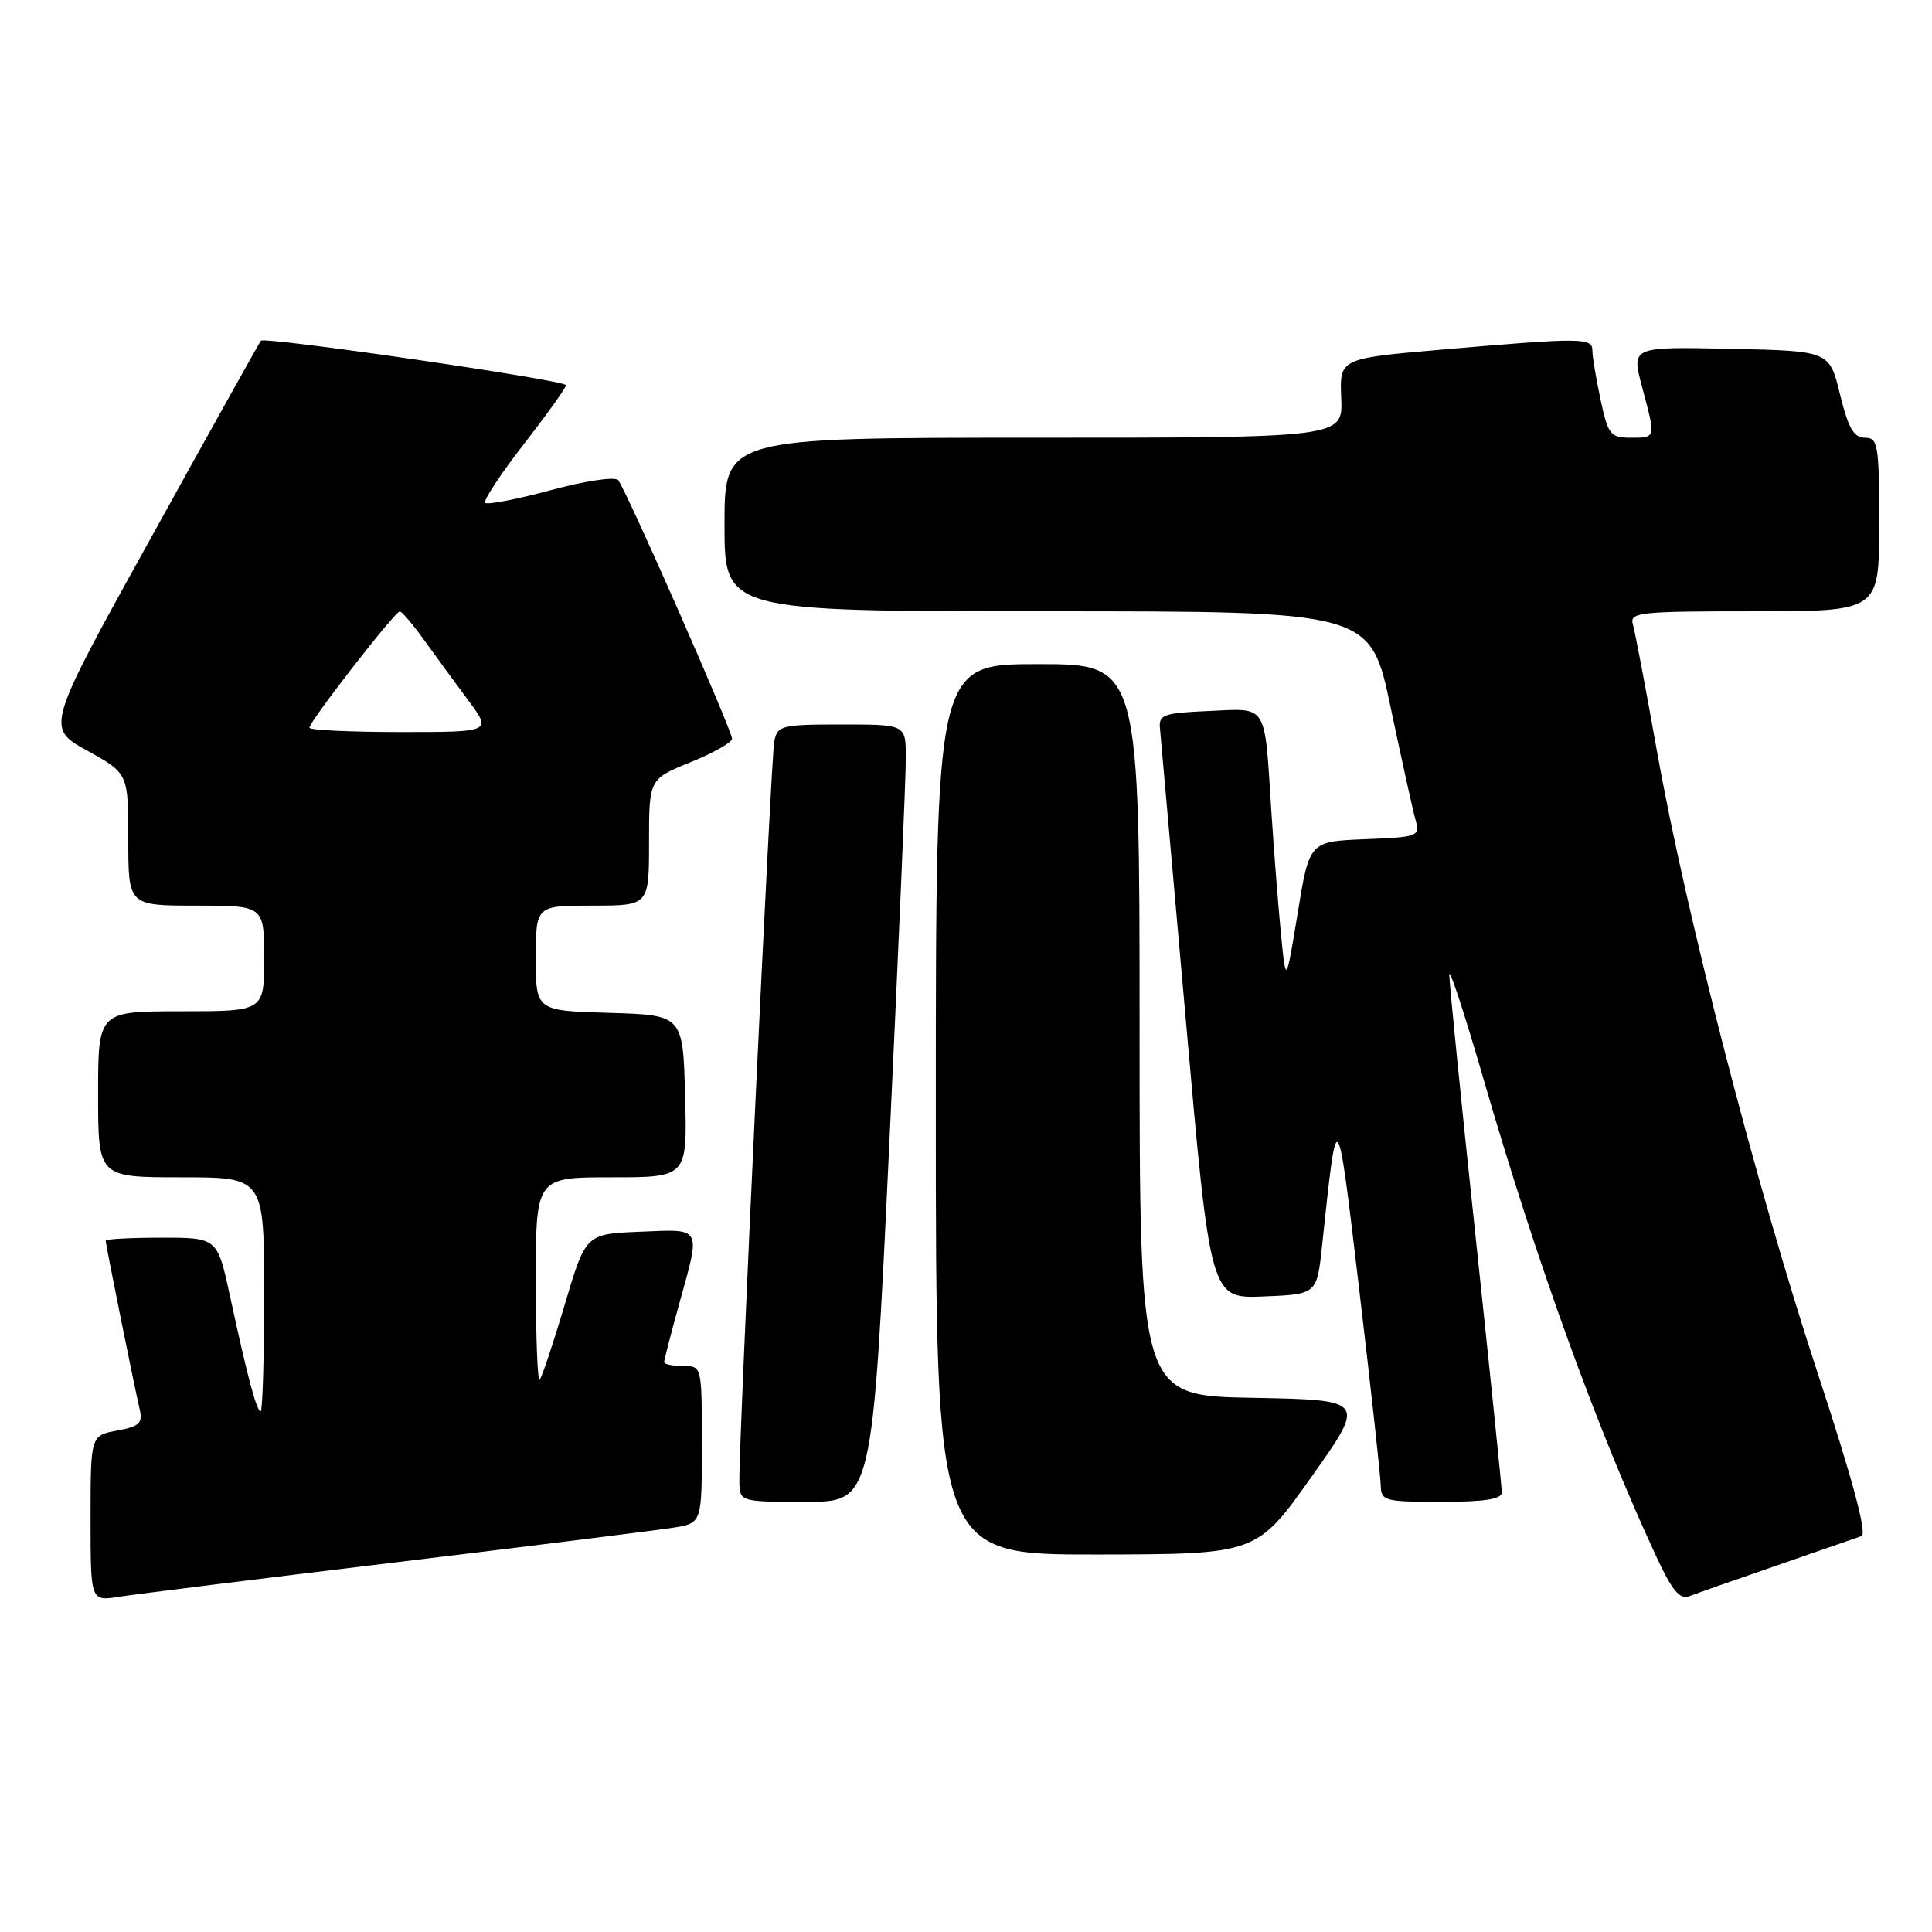 <?xml version="1.0" encoding="UTF-8" standalone="no"?>
<!DOCTYPE svg PUBLIC "-//W3C//DTD SVG 1.1//EN" "http://www.w3.org/Graphics/SVG/1.1/DTD/svg11.dtd" >
<svg xmlns="http://www.w3.org/2000/svg" xmlns:xlink="http://www.w3.org/1999/xlink" version="1.1" viewBox="0 0 256 256">
 <g >
 <path fill="currentColor"
d=" M 52.50 207.01 C 70.65 204.82 87.19 202.75 89.25 202.42 C 93.00 201.82 93.00 201.82 93.00 191.41 C 93.00 181.00 93.00 181.00 90.50 181.00 C 89.12 181.00 88.00 180.77 88.00 180.49 C 88.00 180.21 88.90 176.73 90.00 172.76 C 92.87 162.41 93.11 162.87 84.81 163.21 C 77.61 163.50 77.61 163.50 74.82 172.91 C 73.28 178.08 71.79 182.54 71.51 182.82 C 71.23 183.10 71.00 177.18 71.00 169.67 C 71.00 156.00 71.00 156.00 81.03 156.00 C 91.07 156.00 91.07 156.00 90.78 145.25 C 90.50 134.50 90.50 134.50 80.75 134.21 C 71.00 133.93 71.00 133.93 71.00 126.96 C 71.00 120.00 71.00 120.00 78.50 120.00 C 86.00 120.00 86.00 120.00 86.00 111.62 C 86.00 103.23 86.00 103.23 91.50 101.00 C 94.53 99.77 97.00 98.37 97.00 97.89 C 97.00 96.75 82.92 64.79 81.91 63.62 C 81.48 63.13 77.56 63.71 72.98 64.95 C 68.49 66.16 64.58 66.91 64.29 66.63 C 64.01 66.34 66.30 62.86 69.39 58.88 C 72.47 54.91 75.00 51.38 75.00 51.04 C 75.00 50.38 35.07 44.57 34.57 45.15 C 34.40 45.34 27.92 56.96 20.17 70.96 C 6.06 96.42 6.06 96.42 11.53 99.45 C 17.00 102.48 17.00 102.48 17.00 111.24 C 17.00 120.00 17.00 120.00 26.00 120.00 C 35.00 120.00 35.00 120.00 35.00 127.00 C 35.00 134.00 35.00 134.00 24.00 134.00 C 13.00 134.00 13.00 134.00 13.00 145.00 C 13.00 156.00 13.00 156.00 24.00 156.00 C 35.00 156.00 35.00 156.00 35.00 171.50 C 35.00 180.03 34.79 187.00 34.54 187.00 C 34.00 187.00 32.81 182.54 30.48 171.75 C 28.80 164.00 28.80 164.00 21.40 164.00 C 17.33 164.00 14.00 164.18 14.00 164.39 C 14.00 164.87 17.79 183.68 18.50 186.70 C 18.94 188.58 18.49 189.01 15.51 189.56 C 12.00 190.22 12.00 190.22 12.00 201.20 C 12.00 212.18 12.00 212.18 15.75 211.58 C 17.81 211.26 34.35 209.20 52.50 207.01 Z  M 235.50 207.41 C 241.00 205.51 246.02 203.77 246.66 203.54 C 247.43 203.27 245.49 196.04 240.81 181.82 C 232.72 157.20 223.40 121.13 219.55 99.50 C 218.08 91.25 216.65 83.71 216.37 82.75 C 215.90 81.13 217.13 81.00 232.43 81.00 C 249.00 81.00 249.00 81.00 249.00 69.50 C 249.00 58.89 248.85 58.00 247.11 58.00 C 245.63 58.00 244.91 56.73 243.81 52.25 C 242.41 46.50 242.41 46.50 229.29 46.22 C 216.17 45.94 216.17 45.94 217.57 51.22 C 219.42 58.15 219.45 58.00 216.08 58.00 C 213.39 58.00 213.08 57.62 212.08 52.95 C 211.49 50.17 211.00 47.25 211.00 46.45 C 211.00 44.73 209.63 44.72 191.00 46.33 C 177.50 47.50 177.50 47.50 177.72 52.75 C 177.94 58.00 177.94 58.00 136.97 58.00 C 96.00 58.00 96.00 58.00 96.00 69.50 C 96.00 81.00 96.00 81.00 138.80 81.00 C 181.60 81.00 181.60 81.00 184.27 93.75 C 185.75 100.76 187.23 107.49 187.58 108.70 C 188.18 110.82 187.90 110.92 180.85 111.20 C 173.50 111.50 173.50 111.50 171.95 121.00 C 170.39 130.50 170.39 130.50 169.71 123.50 C 169.34 119.65 168.78 112.45 168.46 107.50 C 167.53 93.03 168.05 93.86 160.22 94.21 C 154.19 94.47 153.52 94.70 153.70 96.50 C 153.80 97.60 155.35 115.06 157.14 135.29 C 160.38 172.08 160.38 172.08 167.44 171.79 C 174.50 171.50 174.50 171.50 175.19 165.00 C 177.22 145.92 177.13 145.81 180.12 171.00 C 181.65 183.93 182.92 195.51 182.95 196.75 C 183.00 198.89 183.38 199.00 191.00 199.00 C 196.74 199.00 199.00 198.65 199.00 197.75 C 198.99 197.06 197.42 181.71 195.50 163.64 C 193.57 145.56 192.02 130.04 192.04 129.14 C 192.07 128.24 194.11 134.47 196.58 143.00 C 203.61 167.25 211.59 189.30 219.50 206.32 C 221.59 210.80 222.59 211.99 223.85 211.50 C 224.76 211.15 230.00 209.31 235.50 207.41 Z  M 173.75 195.73 C 181.01 185.50 181.01 185.50 166.00 185.22 C 151.00 184.95 151.00 184.95 151.00 136.47 C 151.00 88.00 151.00 88.00 137.50 88.00 C 124.00 88.00 124.00 88.00 124.00 147.00 C 124.00 206.00 124.00 206.00 145.25 205.98 C 166.50 205.95 166.50 205.95 173.75 195.73 Z  M 117.83 151.75 C 119.06 125.76 120.05 102.59 120.03 100.25 C 120.00 96.00 120.00 96.00 111.52 96.00 C 103.52 96.00 103.01 96.13 102.59 98.25 C 102.17 100.41 97.91 190.62 97.97 196.25 C 98.00 199.00 98.00 199.00 106.79 199.00 C 115.59 199.00 115.59 199.00 117.83 151.75 Z  M 41.00 96.43 C 41.00 95.60 52.34 81.00 52.97 81.02 C 53.26 81.03 54.70 82.72 56.17 84.77 C 57.64 86.82 60.27 90.41 62.01 92.75 C 65.17 97.00 65.17 97.00 53.09 97.00 C 46.44 97.00 41.00 96.74 41.00 96.43 Z "/>
</g>
</svg>